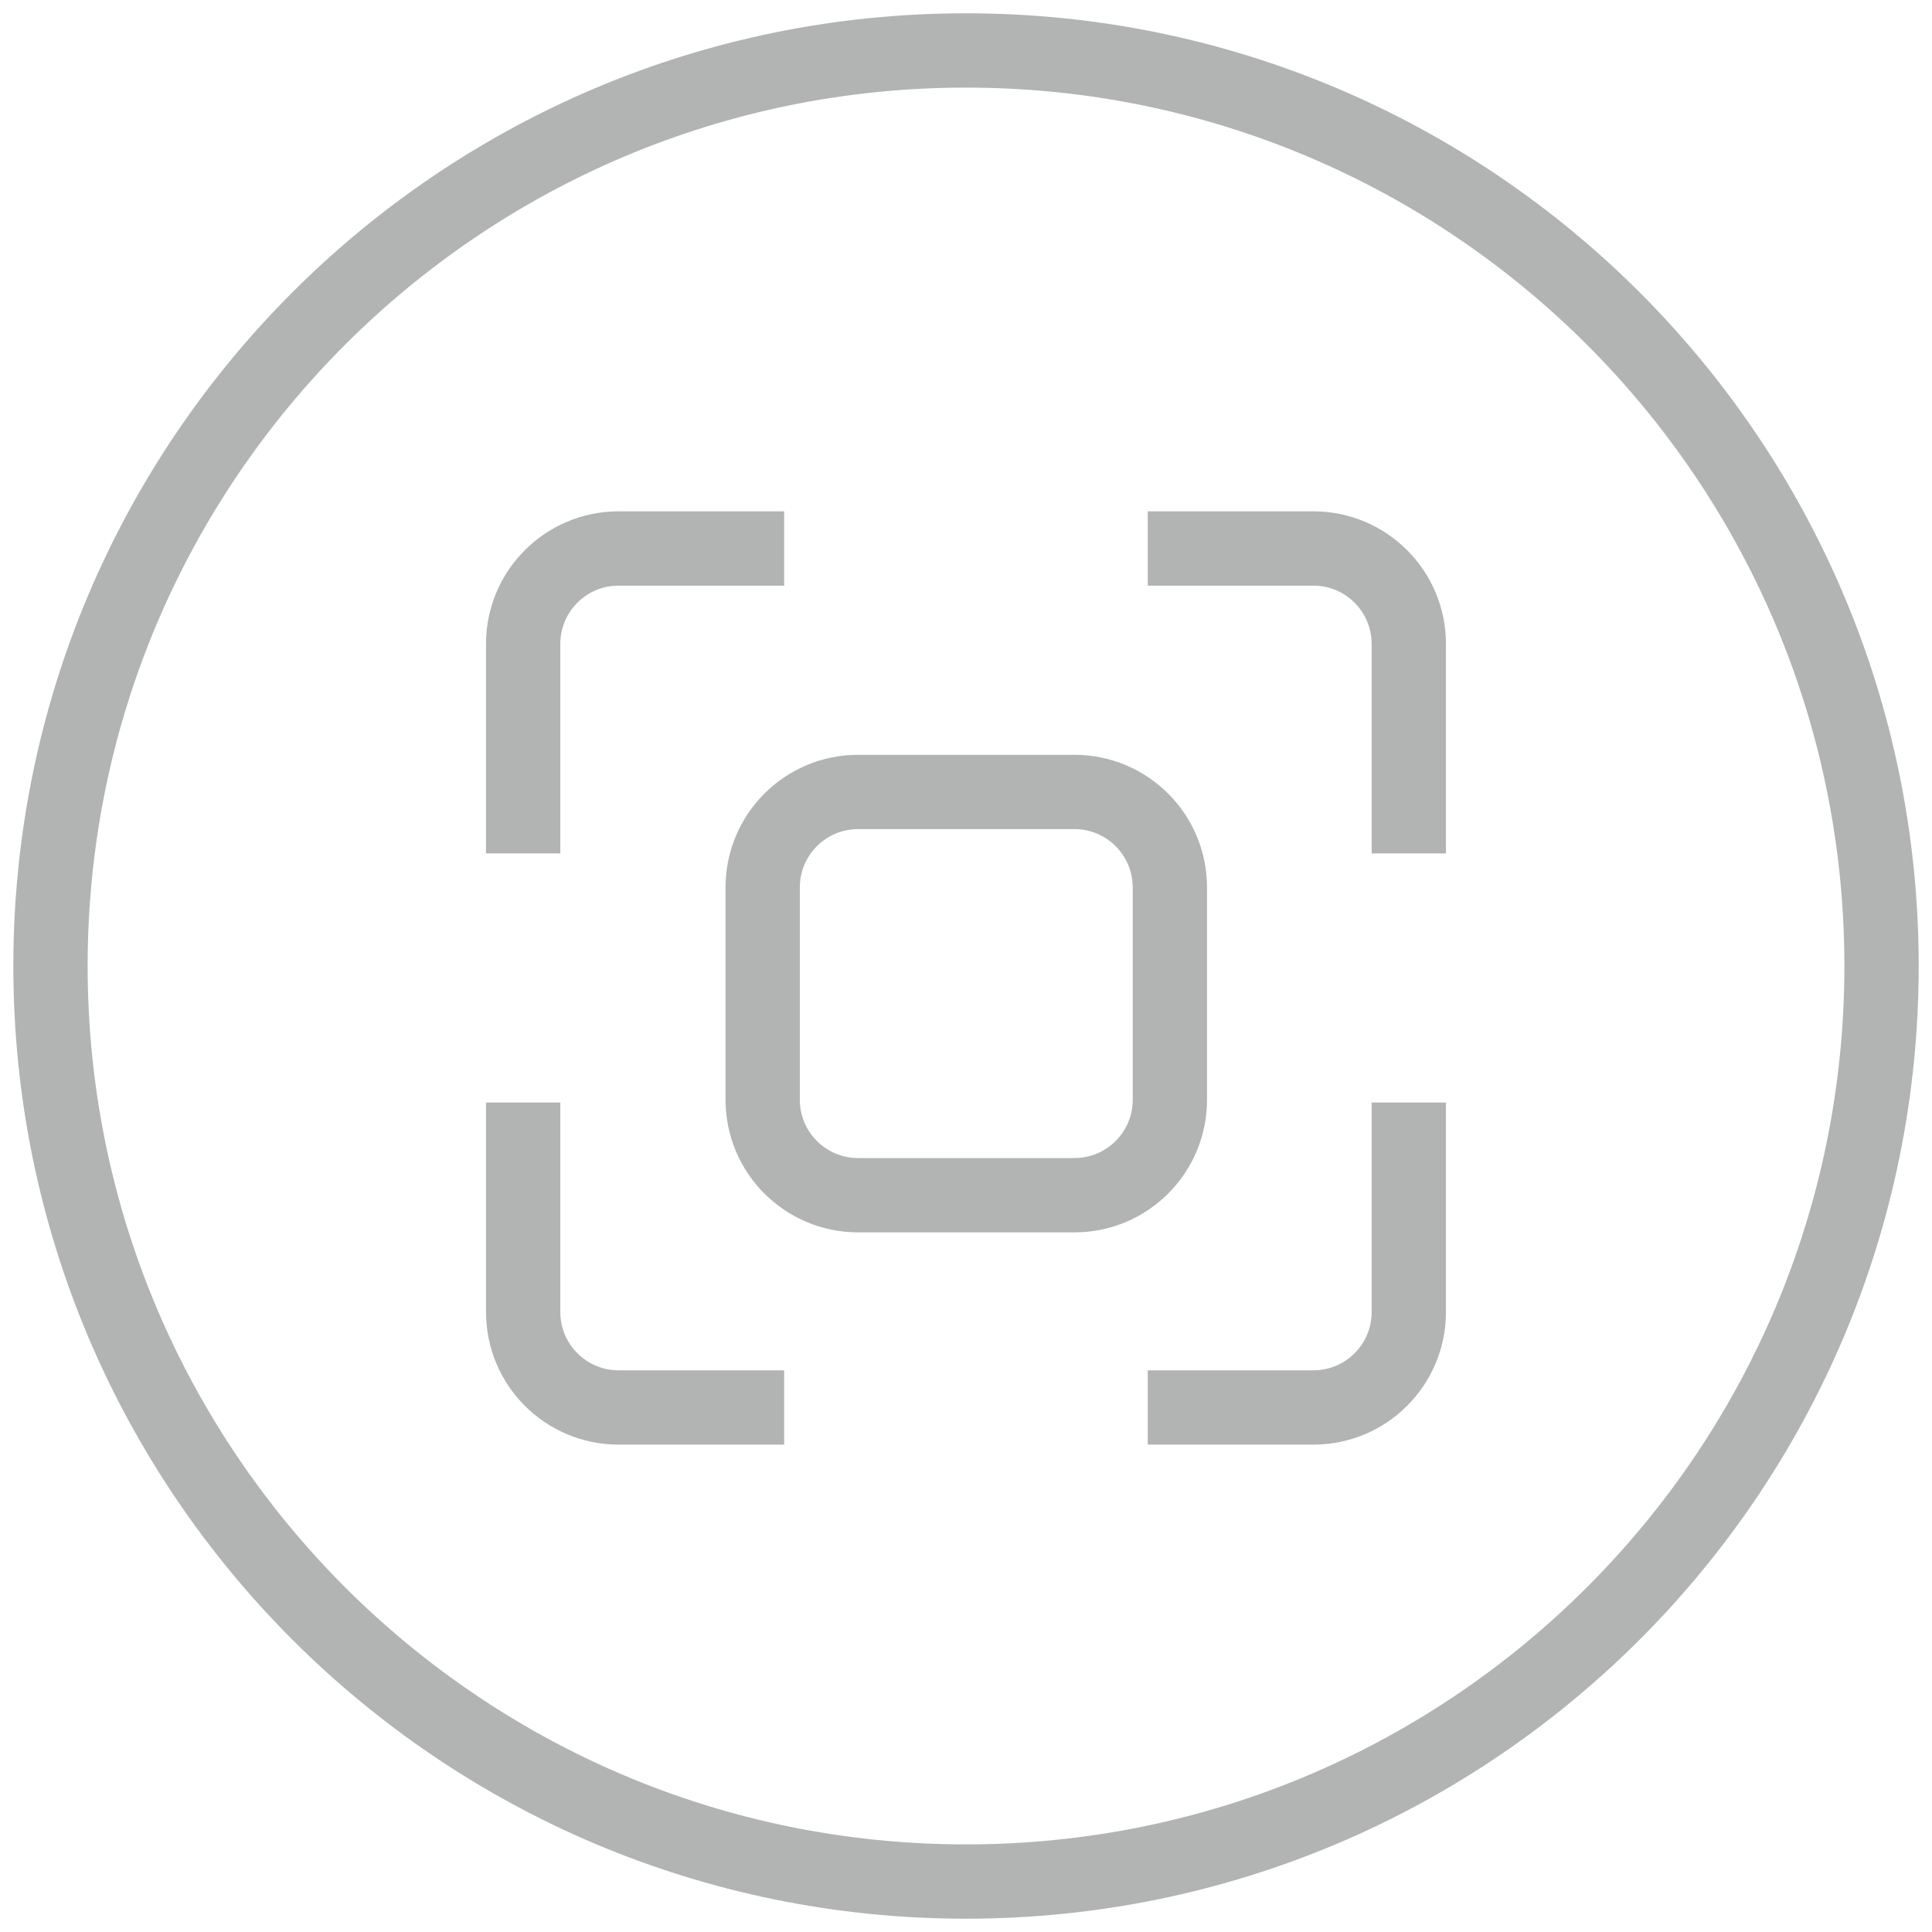<svg width="52" height="52" viewBox="0 0 52 52" fill="none" xmlns="http://www.w3.org/2000/svg">
<rect width="1440" height="1024" transform="translate(-366 -567)" fill="white"/>
<path d="M26 50.642C39.609 50.642 50.642 39.609 50.642 26C50.642 12.391 39.609 1.358 26 1.358C12.391 1.358 1.359 12.391 1.359 26C1.359 39.609 12.391 50.642 26 50.642Z" stroke="#B2B3B3" stroke-width="2" stroke-miterlimit="10"/>
<path d="M14.081 22.97V17.33C14.081 15.914 15.23 14.763 16.647 14.763H21.106" stroke="#B2B3B3" stroke-width="2" stroke-miterlimit="10"/>
<path d="M37.918 22.97V17.33C37.918 15.914 36.768 14.763 35.352 14.763H30.892" stroke="#B2B3B3" stroke-width="2" stroke-miterlimit="10"/>
<path d="M37.918 29.675V35.315C37.918 36.731 36.768 37.882 35.352 37.882H30.892" stroke="#B2B3B3" stroke-width="2" stroke-miterlimit="10"/>
<path d="M14.081 29.675V35.315C14.081 36.731 15.23 37.882 16.647 37.882H21.106" stroke="#B2B3B3" stroke-width="2" stroke-miterlimit="10"/>
<path d="M31.487 29.602C31.487 31.019 30.337 32.169 28.921 32.169H23.094C21.677 32.169 20.528 31.019 20.528 29.602V23.883C20.528 22.466 21.677 21.316 23.094 21.316H28.921C30.337 21.316 31.487 22.466 31.487 23.883V29.602Z" stroke="#B2B3B3" stroke-width="2" stroke-miterlimit="10"/>
</svg>
